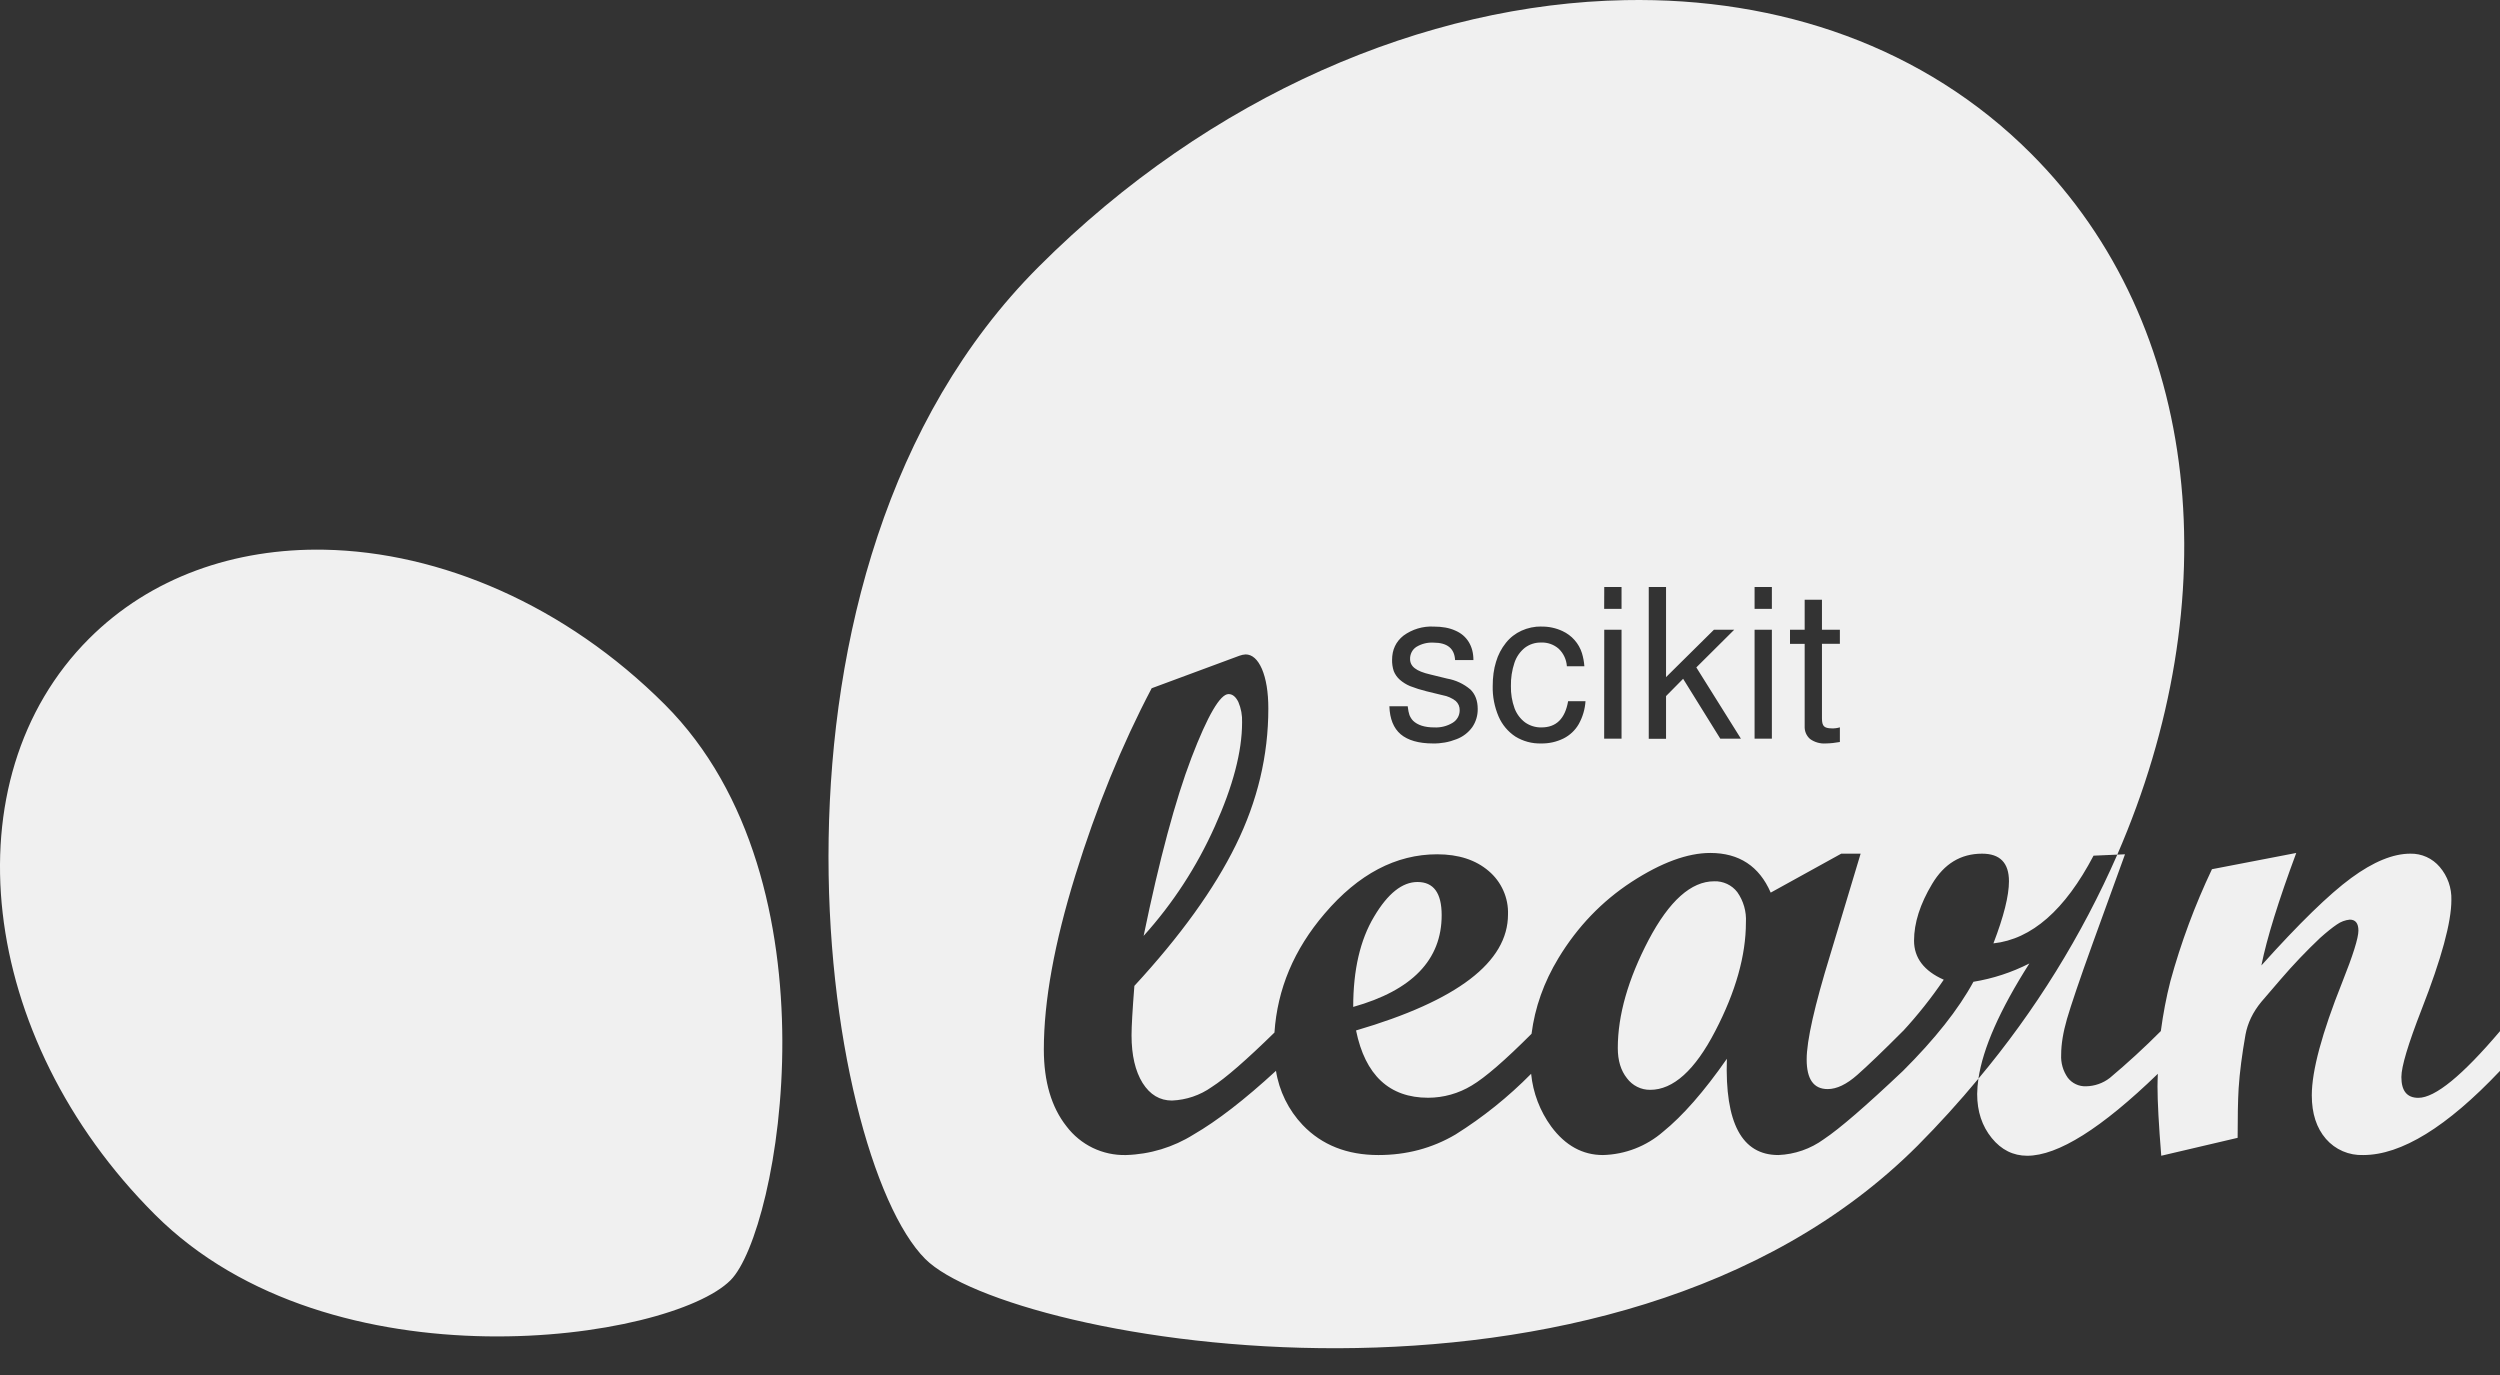 <svg width="60" height="33" viewBox="0 0 60 33" fill="none" xmlns="http://www.w3.org/2000/svg">
<rect x="0" y="0" width="60" height="33" fill="#333333" stroke="none"/>
<path d="M39.002 0.003C34.227 0.091 29.05 2.278 24.927 6.403C17.602 13.728 19.72 27.728 22.207 30.216C24.22 32.226 38.695 34.823 46.022 27.496C46.533 26.982 47.02 26.445 47.482 25.888C47.59 25.158 47.995 24.238 48.705 23.123C48.283 23.338 47.83 23.486 47.362 23.563C47.002 24.226 46.437 24.938 45.672 25.701C44.787 26.538 44.155 27.086 43.772 27.341C43.454 27.573 43.074 27.705 42.68 27.721C41.805 27.721 41.395 26.951 41.445 25.411C40.895 26.201 40.382 26.783 39.915 27.161C39.513 27.51 39.002 27.708 38.47 27.721C37.985 27.721 37.57 27.496 37.23 27.038C36.959 26.666 36.792 26.229 36.747 25.771C36.201 26.325 35.592 26.814 34.932 27.228C34.372 27.558 33.757 27.721 33.082 27.721C32.332 27.721 31.725 27.481 31.265 27.001C30.922 26.64 30.698 26.183 30.622 25.691V25.701C29.872 26.391 29.212 26.901 28.647 27.228C28.16 27.534 27.6 27.704 27.025 27.721C26.749 27.728 26.476 27.669 26.228 27.55C25.98 27.43 25.764 27.253 25.597 27.033C25.235 26.576 25.052 25.958 25.052 25.186C25.052 24.026 25.305 22.636 25.807 21.011C26.31 19.386 26.92 17.886 27.64 16.518L29.745 15.738C29.793 15.72 29.843 15.709 29.895 15.706C30.052 15.706 30.185 15.823 30.287 16.056C30.387 16.293 30.44 16.608 30.44 17.006C30.44 18.133 30.18 19.226 29.66 20.281C29.142 21.336 28.33 22.463 27.225 23.661C27.18 24.236 27.157 24.631 27.157 24.846C27.157 25.328 27.247 25.708 27.422 25.991C27.6 26.273 27.835 26.413 28.127 26.413C28.47 26.399 28.802 26.287 29.082 26.088C29.412 25.878 29.915 25.438 30.587 24.781C30.657 23.736 31.055 22.786 31.792 21.926C32.602 20.976 33.505 20.503 34.492 20.503C35.007 20.503 35.417 20.638 35.727 20.903C35.879 21.031 35.999 21.191 36.079 21.371C36.16 21.552 36.199 21.748 36.192 21.946C36.192 23.091 34.977 24.018 32.545 24.731C32.765 25.806 33.345 26.346 34.277 26.346C34.645 26.345 35.005 26.244 35.32 26.053C35.642 25.863 36.122 25.446 36.757 24.811C36.837 24.181 37.052 23.573 37.405 22.991C37.86 22.241 38.445 21.631 39.157 21.166C39.87 20.703 40.5 20.471 41.047 20.471C41.737 20.471 42.222 20.788 42.497 21.423L44.19 20.488H44.655L43.925 22.916C43.55 24.136 43.36 24.973 43.36 25.426C43.36 25.901 43.527 26.138 43.865 26.138C44.08 26.138 44.317 26.026 44.577 25.796C44.837 25.566 45.202 25.216 45.67 24.746V24.748C46.027 24.361 46.355 23.948 46.65 23.513C46.175 23.303 45.937 22.988 45.937 22.576C45.937 22.151 46.082 21.696 46.372 21.213C46.662 20.728 47.06 20.488 47.57 20.488C48 20.488 48.215 20.708 48.215 21.151C48.215 21.498 48.09 21.996 47.842 22.641C48.76 22.541 49.56 21.841 50.245 20.536L50.815 20.511C53.462 14.416 52.885 7.823 48.74 3.681C46.192 1.131 42.72 -0.069 39.002 0.003ZM50.815 20.511C49.965 22.452 48.843 24.263 47.482 25.888C47.464 26.01 47.454 26.133 47.452 26.256C47.452 26.676 47.57 27.028 47.802 27.313C48.032 27.596 48.317 27.738 48.652 27.738C49.392 27.738 50.438 27.078 51.788 25.771C51.785 25.871 51.78 25.971 51.78 26.073C51.78 26.438 51.81 26.993 51.87 27.738L53.703 27.308C53.703 26.808 53.71 26.416 53.727 26.123C53.752 25.731 53.81 25.298 53.892 24.831C53.943 24.556 54.068 24.291 54.273 24.043L54.737 23.503C55.035 23.156 55.35 22.825 55.682 22.511C55.837 22.373 55.972 22.263 56.087 22.186C56.178 22.122 56.284 22.082 56.395 22.071C56.532 22.071 56.602 22.158 56.602 22.336C56.602 22.511 56.472 22.926 56.212 23.578C55.727 24.793 55.483 25.698 55.483 26.288C55.483 26.726 55.597 27.073 55.822 27.333C55.933 27.461 56.071 27.562 56.226 27.629C56.381 27.696 56.549 27.727 56.718 27.721C57.63 27.721 58.725 27.048 60 25.701V24.748C59.097 25.813 58.443 26.348 58.04 26.348C57.767 26.348 57.633 26.181 57.633 25.848C57.633 25.598 57.795 25.058 58.12 24.223C58.595 23.008 58.833 22.133 58.833 21.603C58.843 21.312 58.743 21.027 58.553 20.806C58.466 20.704 58.358 20.622 58.236 20.567C58.114 20.512 57.981 20.485 57.847 20.488C57.435 20.488 56.962 20.681 56.43 21.071C55.898 21.461 55.18 22.161 54.273 23.171C54.405 22.516 54.685 21.616 55.11 20.471L53.087 20.861C52.677 21.725 52.343 22.623 52.09 23.546C51.99 23.936 51.915 24.336 51.86 24.746C51.469 25.139 51.06 25.514 50.635 25.871C50.471 25.998 50.27 26.068 50.062 26.071C49.979 26.074 49.896 26.057 49.82 26.021C49.744 25.986 49.678 25.932 49.627 25.866C49.513 25.704 49.457 25.509 49.468 25.311C49.468 25.061 49.515 24.776 49.608 24.453C49.703 24.128 49.907 23.521 50.23 22.626L51 20.503L50.815 20.511ZM7.79 13.193C5.632 13.153 3.615 13.851 2.137 15.328C-1.243 18.708 -0.538 24.896 3.715 29.146C7.965 33.398 16.09 32.171 17.532 30.726C18.7 29.561 20.207 21.158 15.955 16.908C13.562 14.516 10.56 13.246 7.787 13.193H7.79ZM38.502 14.088H38.917V14.613H38.5L38.502 14.088ZM39.57 14.088H39.985V16.251L41.135 15.113H41.622L40.712 16.018L41.782 17.728H41.287L40.395 16.291L39.985 16.706V17.731H39.57V14.088ZM42.11 14.088H42.525V14.613H42.11V14.088ZM43.312 14.393H43.727V15.113H44.157V15.451H43.727V17.243C43.727 17.336 43.742 17.398 43.777 17.431C43.807 17.463 43.87 17.481 43.962 17.481C44.028 17.484 44.094 17.475 44.157 17.456V17.808C44.045 17.829 43.931 17.841 43.817 17.843C43.684 17.852 43.551 17.814 43.442 17.736C43.398 17.698 43.364 17.651 43.341 17.597C43.319 17.544 43.309 17.486 43.312 17.428V15.453H42.96V15.113H43.312V14.393ZM34.407 15.038C34.61 15.038 34.782 15.068 34.925 15.133C35.067 15.193 35.175 15.286 35.25 15.408C35.325 15.531 35.362 15.673 35.362 15.841H34.922C34.907 15.563 34.735 15.423 34.402 15.423C34.258 15.415 34.115 15.451 33.992 15.526C33.944 15.557 33.905 15.601 33.879 15.652C33.853 15.704 33.84 15.761 33.842 15.818C33.842 15.906 33.88 15.981 33.955 16.038C34.03 16.098 34.155 16.148 34.33 16.188L34.73 16.286C34.937 16.322 35.13 16.412 35.29 16.548C35.407 16.663 35.465 16.818 35.465 17.013C35.468 17.169 35.423 17.322 35.335 17.451C35.24 17.583 35.108 17.684 34.955 17.741C34.775 17.812 34.583 17.847 34.39 17.843C34.05 17.843 33.79 17.768 33.617 17.623C33.445 17.476 33.355 17.251 33.345 16.951H33.785C33.795 17.043 33.81 17.113 33.827 17.161C33.847 17.211 33.876 17.257 33.912 17.296C34.022 17.403 34.192 17.458 34.422 17.458C34.578 17.466 34.732 17.427 34.865 17.346C34.916 17.315 34.958 17.271 34.988 17.219C35.017 17.167 35.032 17.108 35.032 17.048C35.034 17.006 35.026 16.964 35.01 16.925C34.993 16.886 34.969 16.852 34.937 16.823C34.846 16.753 34.74 16.706 34.627 16.686L34.237 16.591C34.102 16.558 33.969 16.516 33.84 16.466C33.751 16.428 33.668 16.377 33.595 16.313C33.531 16.256 33.481 16.185 33.45 16.106C33.421 16.019 33.408 15.927 33.41 15.836C33.41 15.596 33.5 15.401 33.682 15.256C33.892 15.102 34.148 15.025 34.407 15.038ZM36.995 15.038C37.169 15.035 37.342 15.072 37.5 15.146C37.61 15.197 37.709 15.27 37.789 15.361C37.87 15.453 37.931 15.56 37.967 15.676C37.998 15.778 38.017 15.884 38.025 15.991H37.605C37.595 15.831 37.525 15.681 37.41 15.571C37.293 15.468 37.141 15.414 36.985 15.421C36.845 15.418 36.709 15.462 36.597 15.546C36.481 15.639 36.394 15.764 36.347 15.906C36.287 16.086 36.258 16.276 36.262 16.466C36.258 16.648 36.287 16.829 36.35 17.001C36.4 17.135 36.488 17.252 36.602 17.338C36.717 17.419 36.855 17.461 36.995 17.458C37.35 17.458 37.562 17.248 37.635 16.828H38.052C38.04 17.021 37.984 17.209 37.89 17.378C37.805 17.526 37.678 17.646 37.525 17.723C37.357 17.806 37.172 17.847 36.985 17.843C36.768 17.849 36.555 17.791 36.37 17.678C36.192 17.561 36.052 17.394 35.967 17.198C35.868 16.967 35.819 16.717 35.825 16.466C35.825 16.253 35.85 16.058 35.905 15.883C35.953 15.717 36.034 15.563 36.142 15.428C36.242 15.302 36.371 15.202 36.517 15.136C36.667 15.068 36.83 15.034 36.995 15.036V15.038ZM38.502 15.113H38.917V17.728H38.5L38.502 15.113ZM42.11 15.113H42.525V17.728H42.11V15.113ZM29.485 16.658C29.285 16.658 28.985 17.168 28.595 18.186C28.207 19.203 27.825 20.628 27.447 22.461C28.15 21.681 28.72 20.806 29.155 19.836C29.592 18.868 29.81 18.036 29.81 17.338C29.817 17.169 29.786 17.001 29.72 16.846C29.657 16.721 29.58 16.658 29.487 16.658H29.485ZM41.14 21.151C40.587 21.151 40.062 21.621 39.567 22.558C39.075 23.498 38.827 24.363 38.827 25.153C38.827 25.453 38.9 25.693 39.047 25.878C39.112 25.965 39.196 26.036 39.293 26.084C39.39 26.133 39.497 26.157 39.605 26.156C40.157 26.156 40.68 25.686 41.167 24.743C41.657 23.801 41.902 22.931 41.902 22.136C41.917 21.878 41.844 21.622 41.695 21.411C41.63 21.326 41.545 21.259 41.449 21.214C41.352 21.169 41.246 21.147 41.14 21.151ZM34.02 21.168C33.655 21.168 33.307 21.443 32.977 22.001C32.645 22.556 32.477 23.276 32.477 24.166C33.892 23.768 34.6 23.036 34.6 21.963C34.6 21.433 34.407 21.168 34.02 21.168Z" fill="#F0F0F0"/>
</svg>
